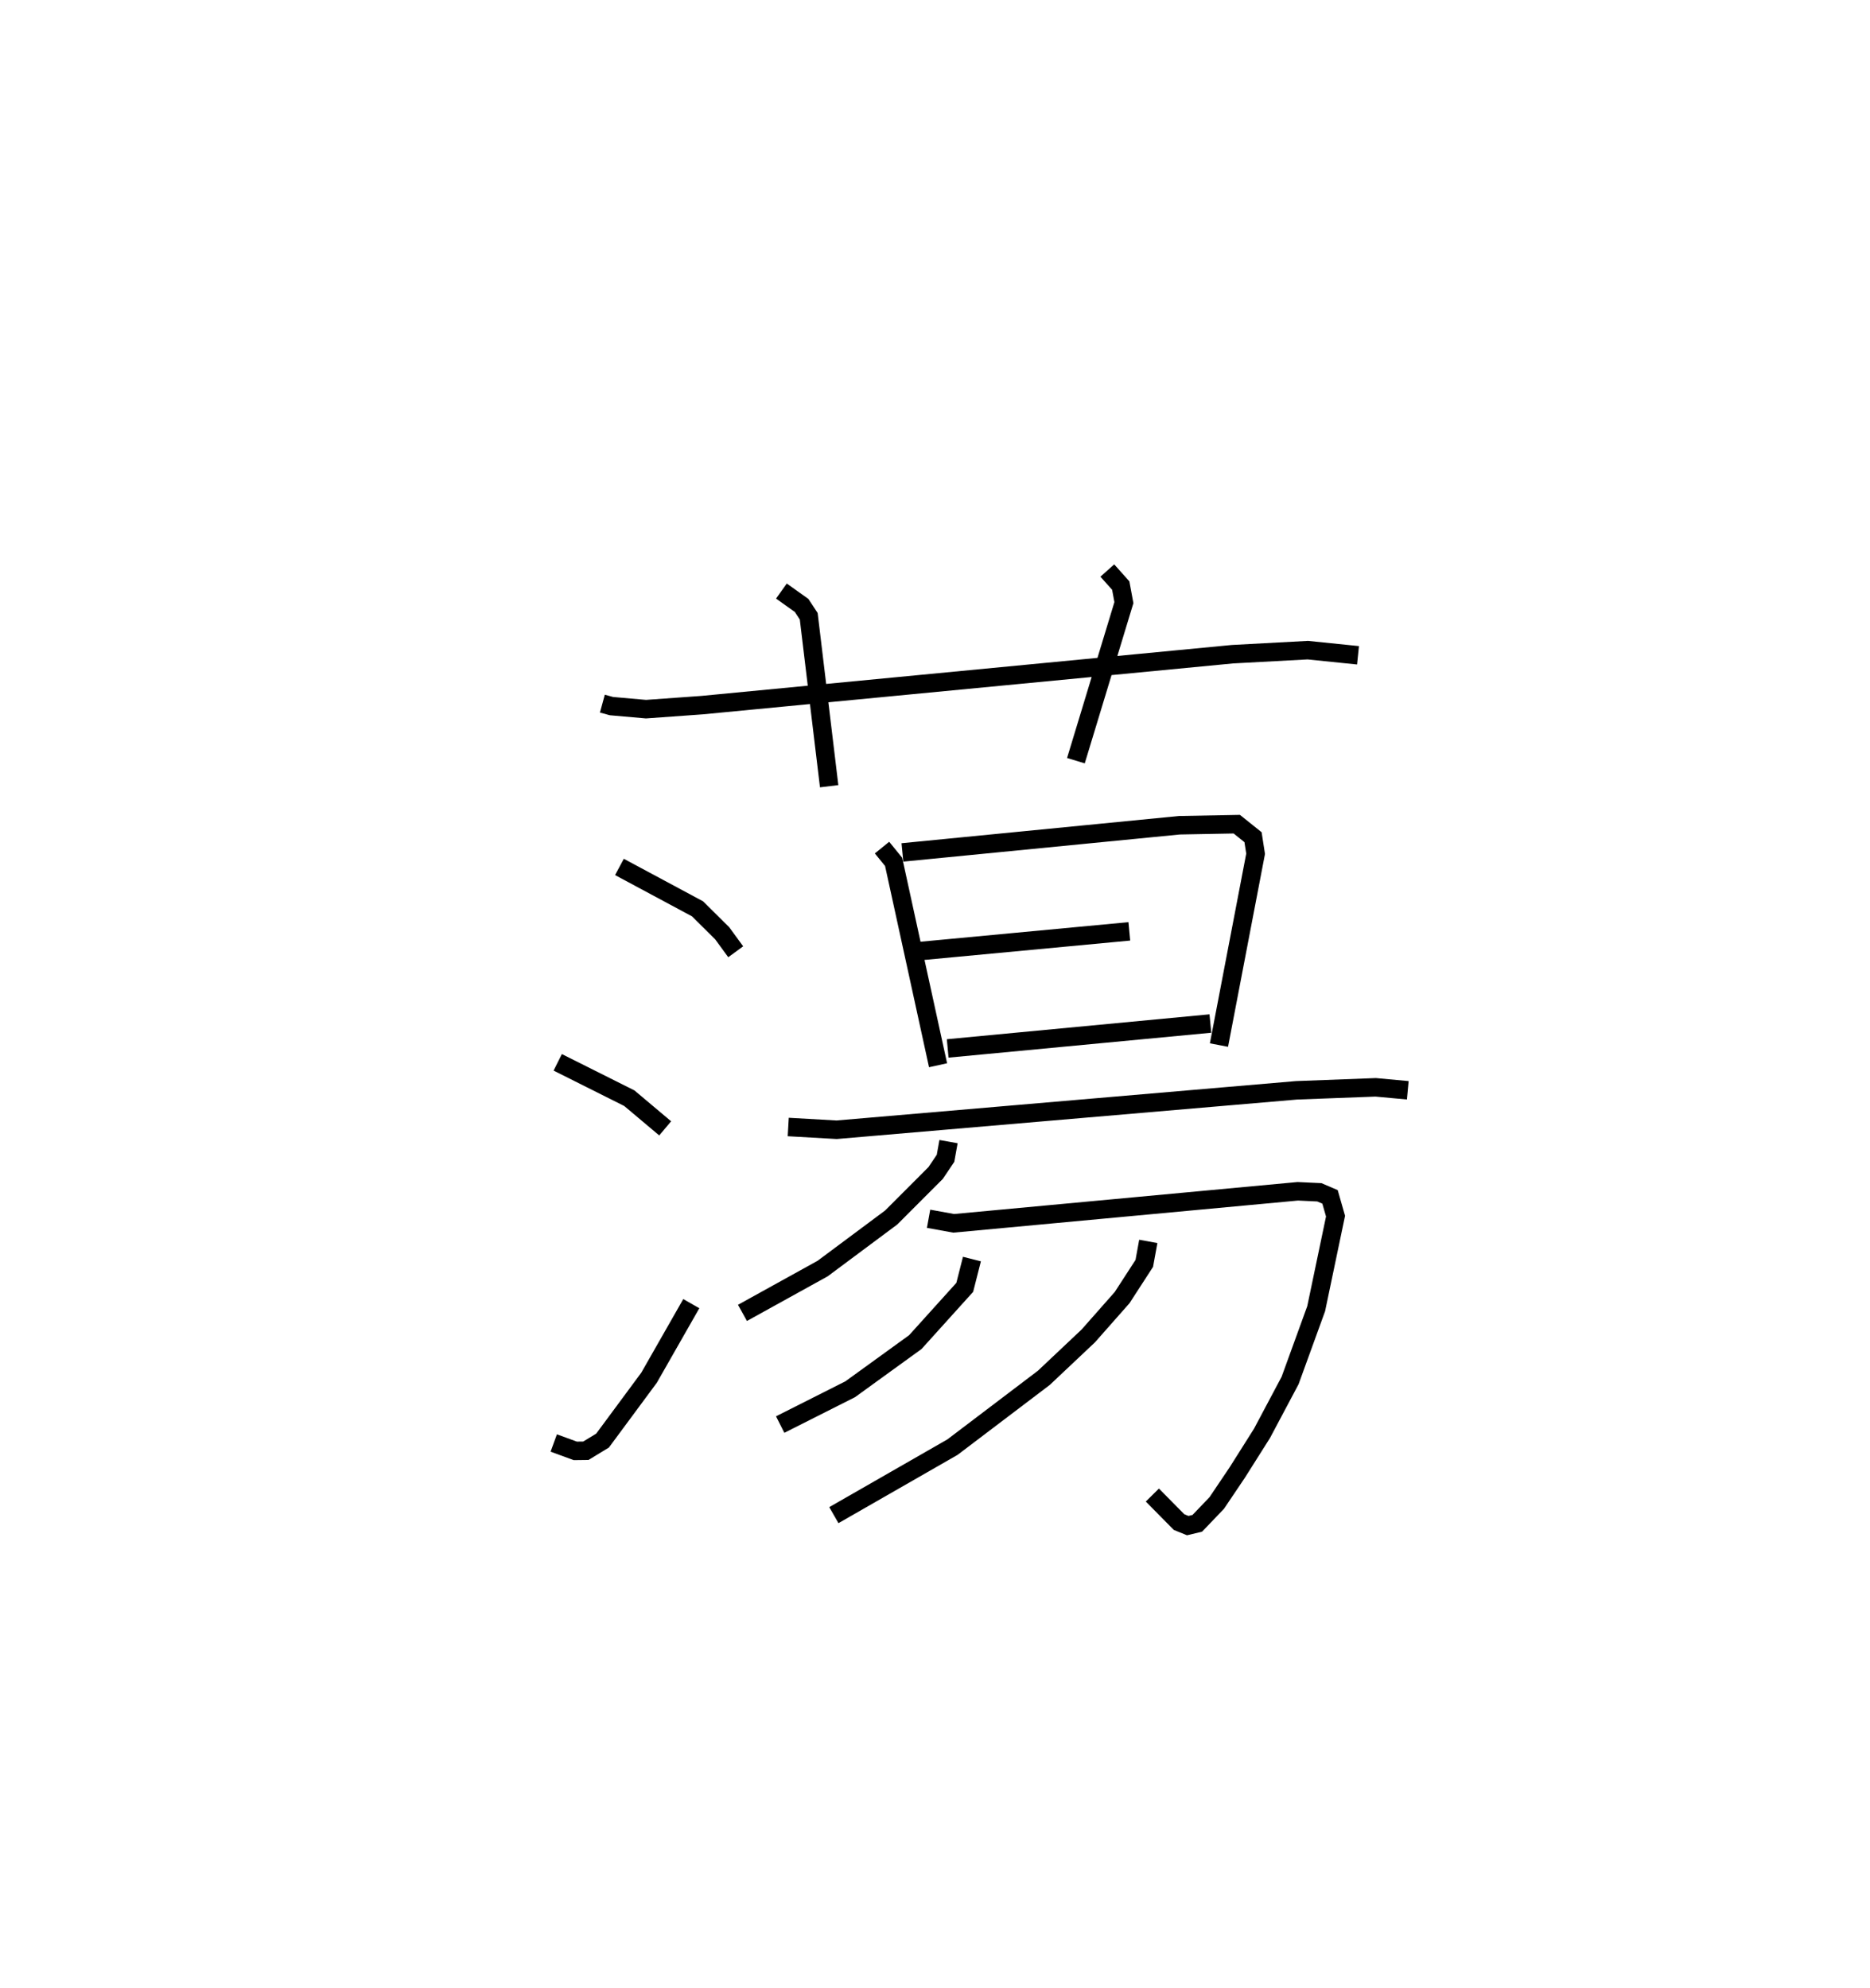 <?xml version="1.0" encoding="utf-8" ?>
<svg baseProfile="full" height="107.527" version="1.1" width="101.148" xmlns="http://www.w3.org/2000/svg" xmlns:ev="http://www.w3.org/2001/xml-events" xmlns:xlink="http://www.w3.org/1999/xlink"><defs /><rect fill="white" height="107.527" width="101.148" x="0" y="0" /><path d="M25,25 m0.0,0.0 m7.582,13.063 l0.49,0.134 1.87,0.165 l3.033,-0.218 28.688,-2.755 l4.075,-0.219 2.717,0.278 m-31.188,-3.475 l1.093,0.779 0.384,0.584 l1.105,9.195 m15.046,-11.668 l0.726,0.814 0.171,0.922 l-2.596,8.55 m-24.69,5.748 l4.223,2.266 1.335,1.323 l0.731,1 m-9.627,5.981 l3.874,1.941 1.938,1.631 m-6.027,17.02 l1.165,0.426 0.572,-0.007 l0.902,-0.549 2.517,-3.403 l2.284,-4.005 m10.316,-24.67 l0.628,0.772 2.403,11.002 m-1.928,-11.513 l14.98,-1.47 3.106,-0.058 l0.879,0.705 0.139,0.896 l-1.982,10.348 m-16.164,-5.086 l11.315,-1.065 m-9.824,6.333 l14.209,-1.347 m-22.834,5.597 l2.617,0.149 24.874,-2.133 l4.284,-0.162 1.736,0.16 m-24.841,2.777 l-0.162,0.902 -0.535,0.796 l-2.401,2.404 -3.712,2.765 l-4.336,2.398 m10.067,-5.092 l1.358,0.247 18.611,-1.733 l1.167,0.055 0.578,0.247 l0.298,1.043 -1.047,5.005 l-1.411,3.885 -1.518,2.857 l-1.339,2.12 -1.11,1.649 l-1.053,1.1 -0.516,0.124 l-0.47,-0.191 -1.444,-1.462 m-9.759,-12.766 l-0.389,1.531 -2.673,2.961 l-3.521,2.55 -3.789,1.911 m19.911,-9.908 l-0.217,1.19 -1.198,1.849 l-1.83,2.073 -2.403,2.267 l-4.942,3.749 -6.417,3.68 " fill="none" stroke="black" stroke-width="1" /></svg>
